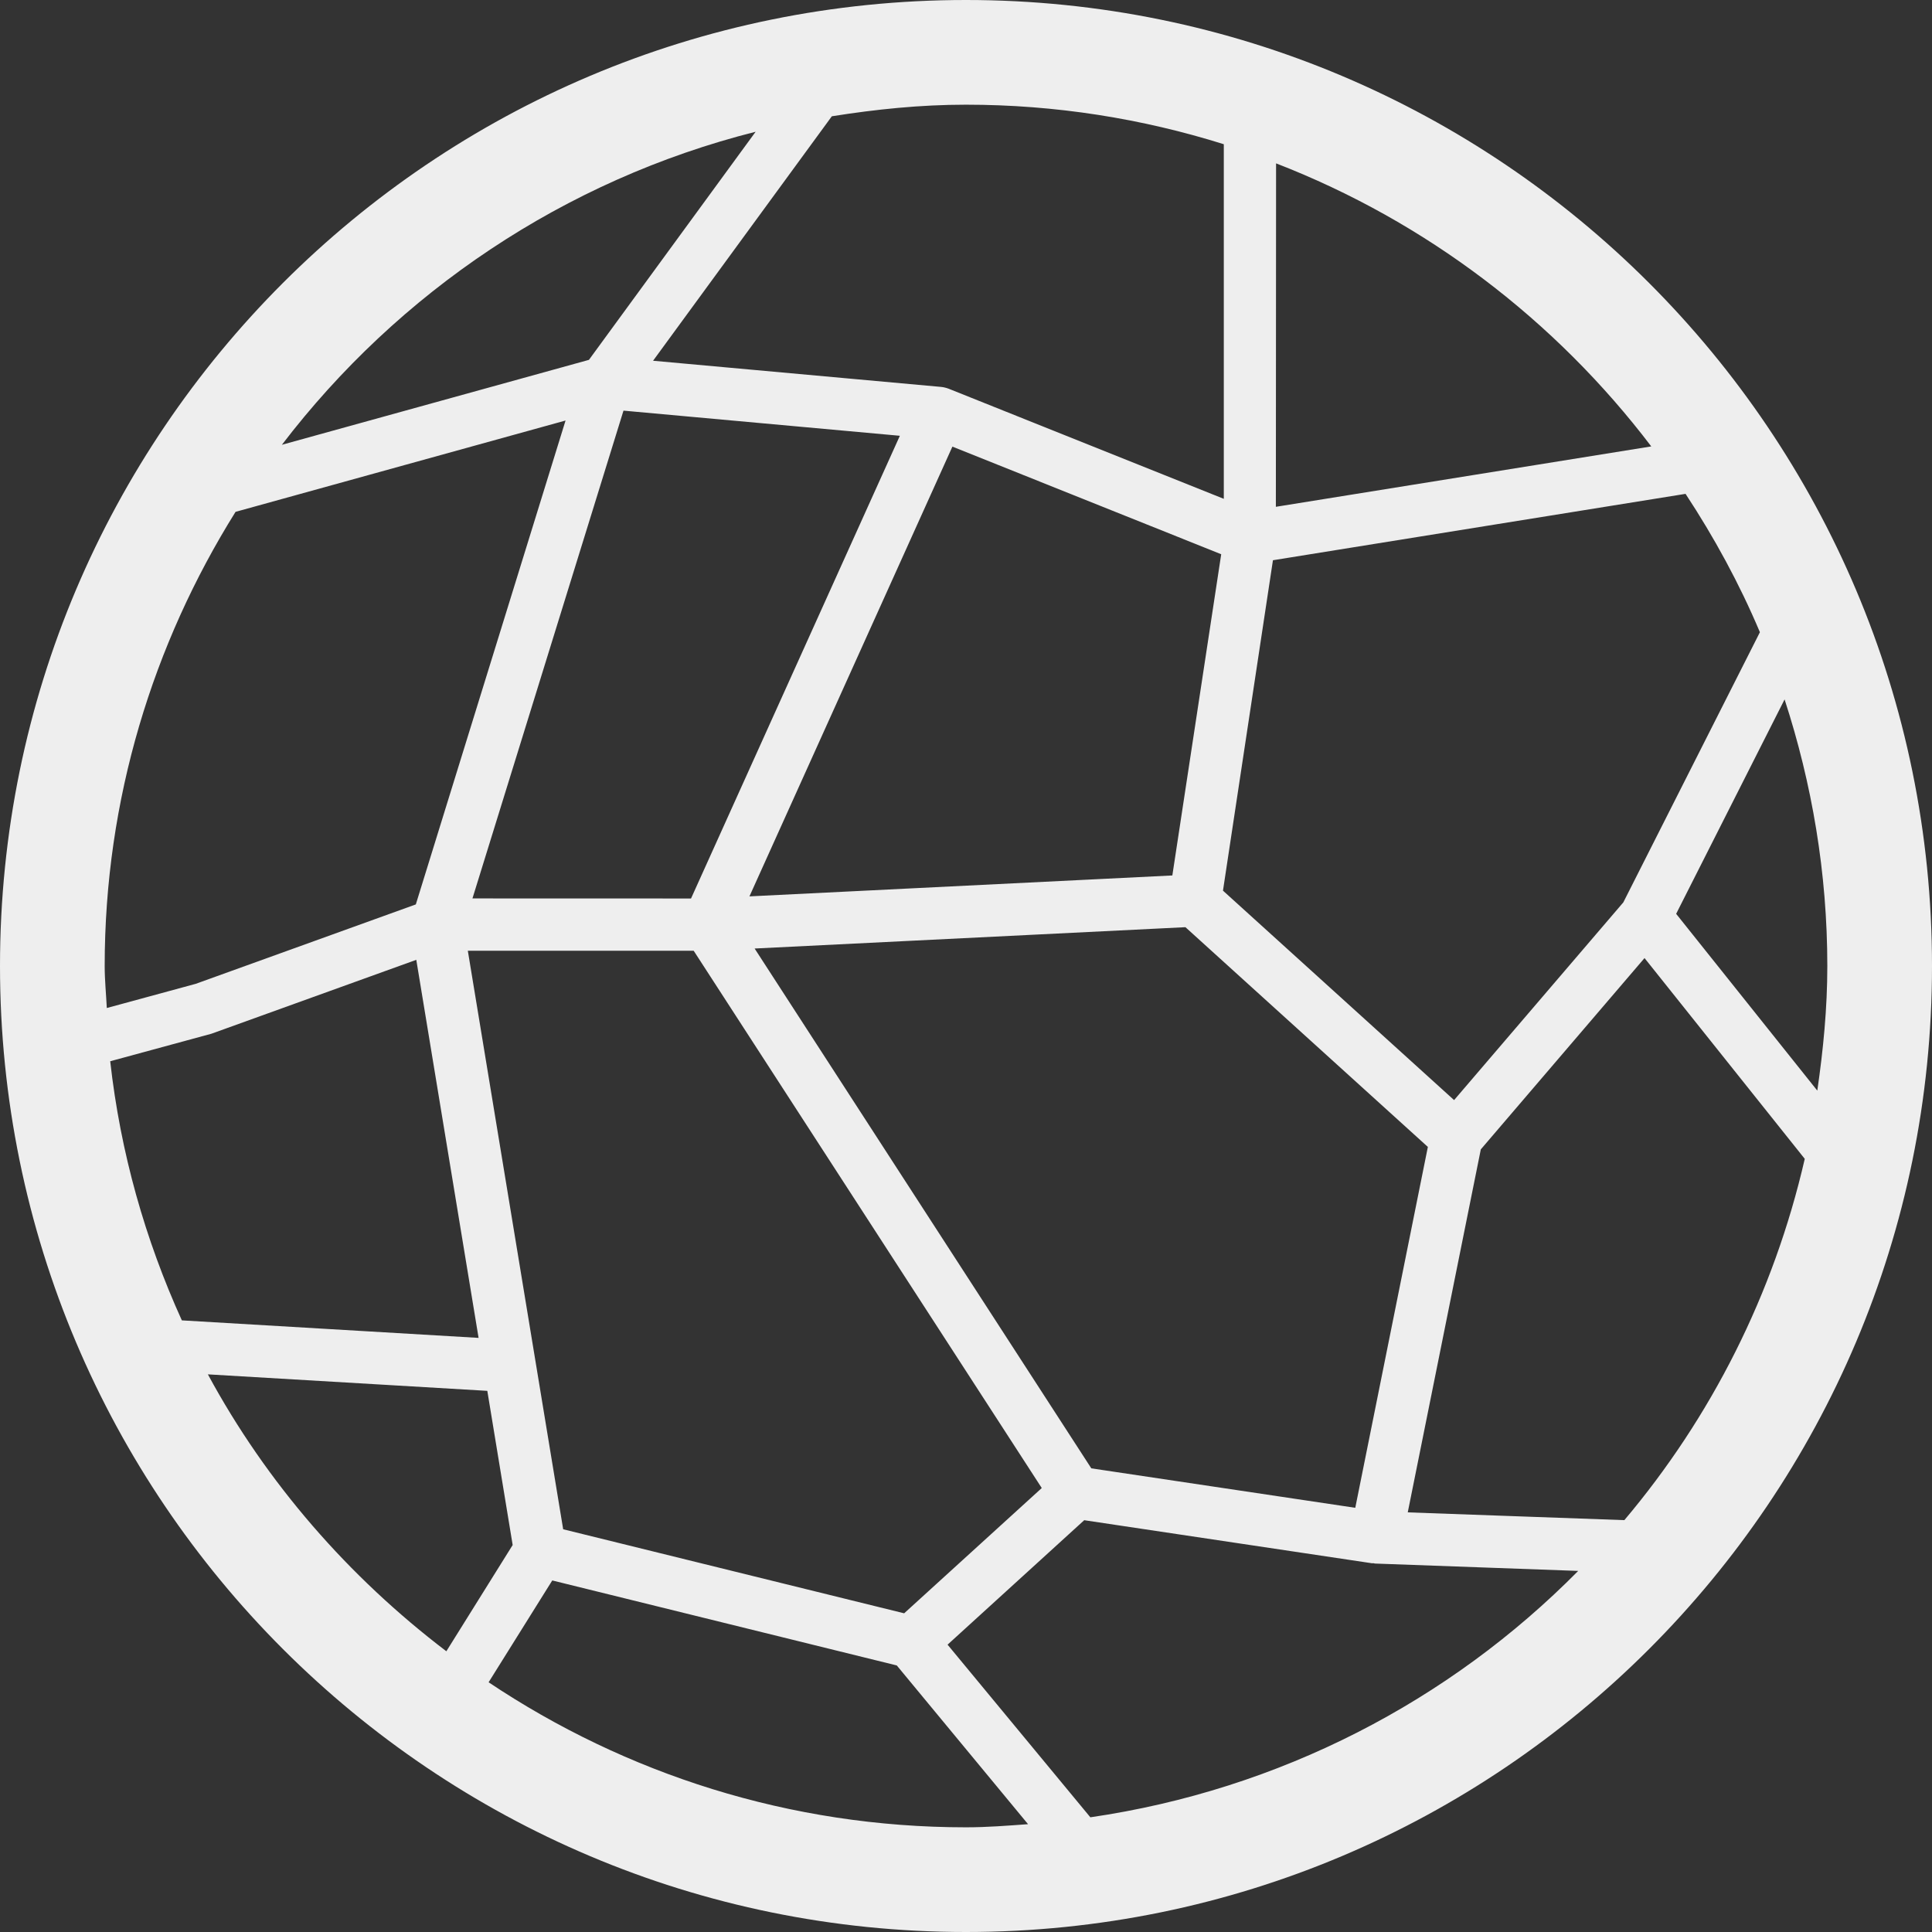 <svg xmlns="http://www.w3.org/2000/svg" viewBox="0 0 512 512">
  <rect x="0" y="0" width="512" height="512" fill="#333333" stroke="none"/>
  <path
    d="M 0,255.991 C 0,114.621 114.621,0 255.991,0 V 0 C 397.379,0 512,114.621 512,255.991 v 0 C 512,397.397 397.379,512 255.991,512 v 0 C 114.621,512 0,397.397 0,255.991 m 129.486,189.83 c 36.25,24.239 79.743,38.436 126.505,38.436 v 0 c 5.563,0 11.018,-0.433 16.454,-0.831 v 0 L 237.658,441.36 146.355,418.837 Z m 121.629,-9.97 37.84,45.751 C 339.166,474.287 384.176,450.788 418.241,416.308 v 0 l -53.842,-1.951 c -0.144,0 -0.253,-0.072 -0.397,-0.09 v 0 c -0.072,-0.018 -0.126,0 -0.199,0 v 0 c -0.072,0.018 -0.108,0.018 -0.181,0.018 v 0 l -76.293,-11.415 z m -132.827,1.752 17.574,-28.158 -6.719,-40.856 -74.054,-4.371 c 15.569,28.791 37.316,53.698 63.199,73.385 m 30.958,-32.331 90.364,22.27 36.467,-33.198 -92.242,-142.382 h -59.857 z m 243.185,-100.677 -19.362,96.198 57.401,2.059 c 22.975,-27.219 39.574,-59.893 47.81,-95.746 v 0 l -42.463,-53.21 z m -192.449,-53.228 89.226,137.758 69.954,10.458 19.236,-95.638 -64.246,-58.231 z m -143.935,22.577 -26.84,7.297 c 2.709,24.257 9.284,47.304 18.983,68.671 v 0 L 126.83,354.555 110.322,254.365 Z M 337.342,148.469 324.102,236.033 l 61.248,55.504 44.848,-52.398 36.196,-71.597 c -5.437,-12.878 -12.101,-25.106 -19.706,-36.666 v 0 z m 106.854,93.705 37.406,46.853 c 1.571,-10.801 2.655,-21.783 2.655,-33.035 v 0 c 0,-24.654 -4.064,-48.352 -11.325,-70.64 v 0 z M 62.422,135.645 c -21.855,34.986 -34.679,76.149 -34.679,120.346 v 0 c 0,3.757 0.379,7.441 0.56,11.144 v 0 l 23.571,-6.412 58.322,-21.042 39.682,-128.239 z m 62.783,102.447 57.924,0.018 55.342,-122.622 -26.388,-2.402 -46.853,-4.263 z m 73.403,-0.542 112.074,-5.545 12.95,-85.126 -71.236,-28.52 z M 338.118,134.308 437.603,118.305 C 412.208,84.891 377.927,58.701 338.173,43.294 v 0 z M 220.445,30.814 173.069,95.602 l 76.348,6.936 c 0.686,0.072 1.337,0.235 1.969,0.47 v 0 l 72.934,29.188 V 38.219 C 302.735,31.446 279.797,27.743 255.991,27.743 v 0 c -12.12,0 -23.932,1.228 -35.546,3.071 M 74.704,117.872 156.073,95.367 200.252,34.914 C 149.516,47.719 105.59,77.467 74.704,117.872"
    style="fill:#eeeeee;stroke:none"
    id="path34"/>
</svg>
